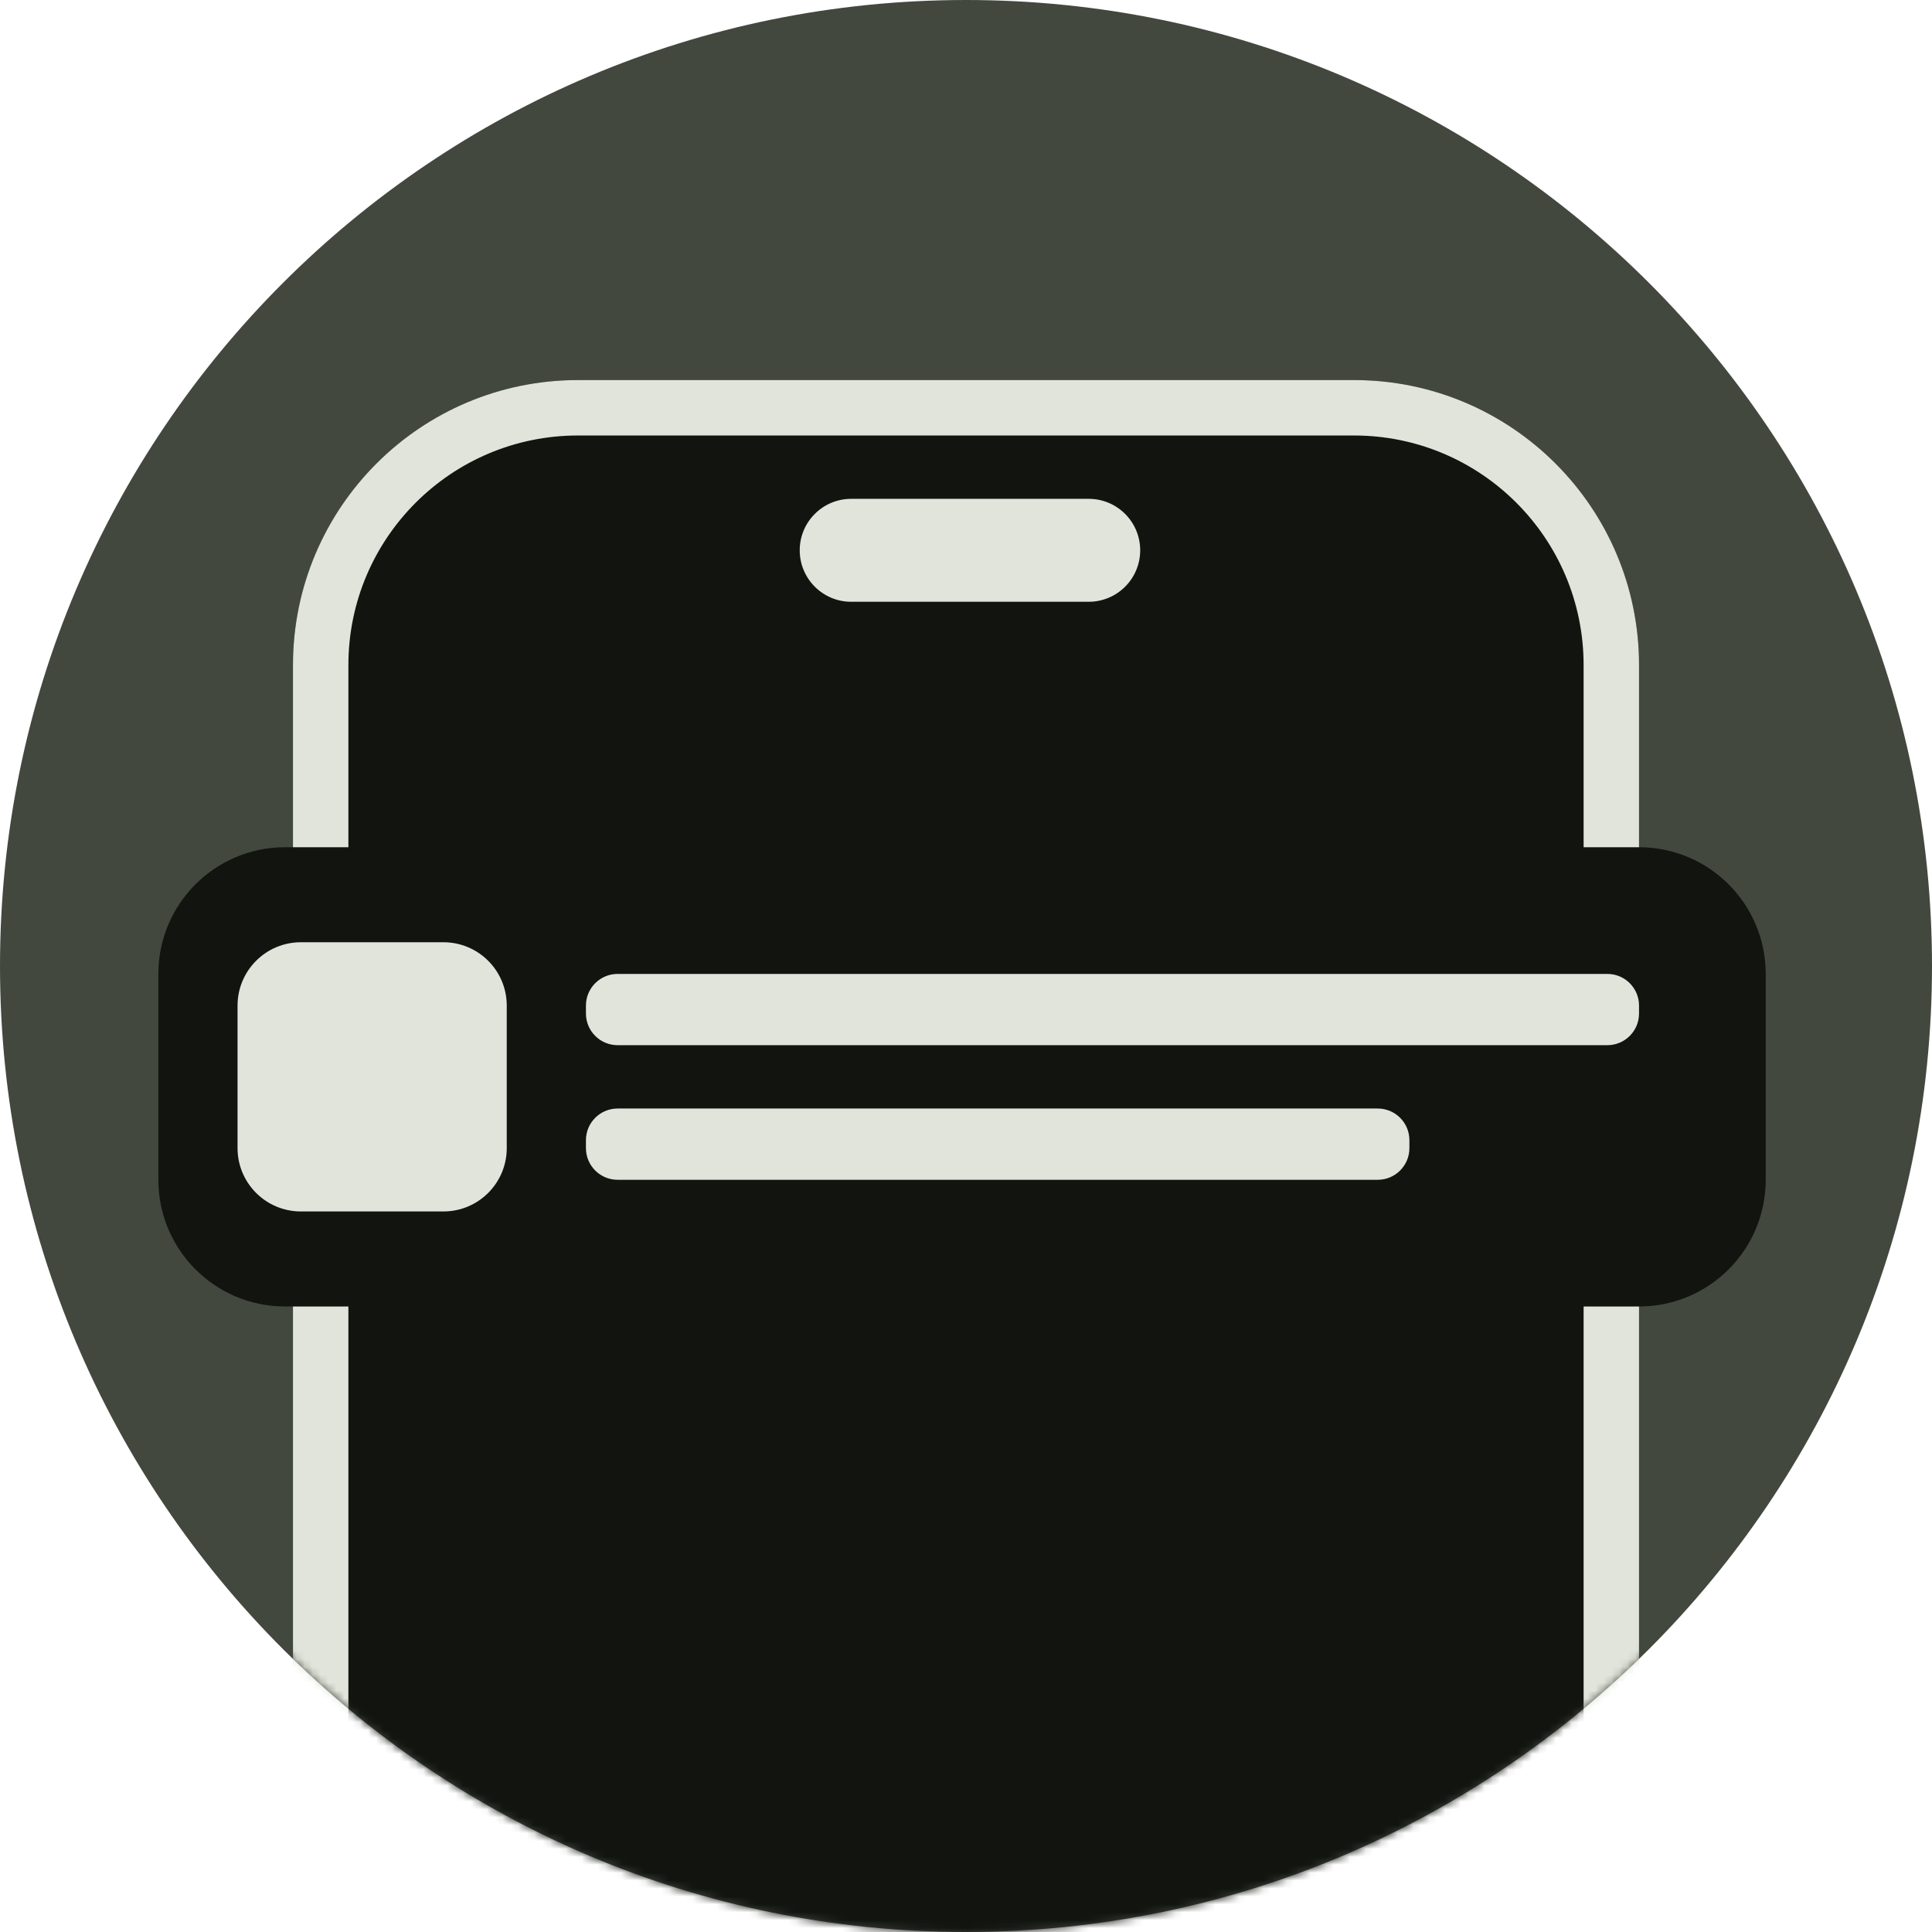 <svg width="244" height="244" viewBox="0 0 244 244" fill="none" xmlns="http://www.w3.org/2000/svg">
<g clip-path="url(#clip0_167_1925)">
<path d="M122 244C189.379 244 244 189.379 244 122C244 54.621 189.379 0 122 0C54.621 0 0 54.621 0 122C0 189.379 54.621 244 122 244Z" fill="#43483F"/>
<mask id="mask0_167_1925" style="mask-type:alpha" maskUnits="userSpaceOnUse" x="0" y="0" width="244" height="244">
<path d="M122 244C189.379 244 244 189.379 244 122C244 54.621 189.379 0 122 0C54.621 0 0 54.621 0 122C0 189.379 54.621 244 122 244Z" fill="#EA9292"/>
</mask>
<g mask="url(#mask0_167_1925)">
<path d="M37 84C37 64.118 53.118 48 73 48H171C190.882 48 207 64.118 207 84V244H37V84Z" fill="#11140F"/>
<path fill-rule="evenodd" clip-rule="evenodd" d="M37 244H44V84C44 67.984 56.984 55 73 55H171C187.016 55 200 67.984 200 84V244H207V84C207 64.118 190.882 48 171 48H73C53.118 48 37 64.118 37 84V244Z" fill="#E1E4DA"/>
<path d="M101 69.5C101 65.91 103.91 63 107.5 63H137.5C141.09 63 144 65.91 144 69.5C144 73.09 141.09 76 137.5 76H107.5C103.91 76 101 73.09 101 69.5Z" fill="#E1E4DA"/>
</g>
<g filter="url(#filter0_dd_167_1925)">
<path d="M207 103H36C27.163 103 20 110.163 20 119V145C20 153.837 27.163 161 36 161H207C215.837 161 223 153.837 223 145V119C223 110.163 215.837 103 207 103Z" fill="#11140F"/>
<path d="M56 115H38C33.582 115 30 118.582 30 123V141C30 145.418 33.582 149 38 149H56C60.418 149 64 145.418 64 141V123C64 118.582 60.418 115 56 115Z" fill="#E1E4DA"/>
<path d="M203 119H78C75.791 119 74 120.791 74 123V124C74 126.209 75.791 128 78 128H203C205.209 128 207 126.209 207 124V123C207 120.791 205.209 119 203 119Z" fill="#E1E4DA"/>
<path d="M174 136H78C75.791 136 74 137.791 74 140V141C74 143.209 75.791 145 78 145H174C176.209 145 178 143.209 178 141V140C178 137.791 176.209 136 174 136Z" fill="#E1E4DA"/>
</g>
</g>
<defs>
<filter id="filter0_dd_167_1925" x="12" y="99" width="219" height="74" filterUnits="userSpaceOnUse" color-interpolation-filters="sRGB">
<feFlood flood-opacity="0" result="BackgroundImageFix"/>
<feColorMatrix in="SourceAlpha" type="matrix" values="0 0 0 0 0 0 0 0 0 0 0 0 0 0 0 0 0 0 127 0" result="hardAlpha"/>
<feOffset dy="4"/>
<feGaussianBlur stdDeviation="4"/>
<feColorMatrix type="matrix" values="0 0 0 0 0 0 0 0 0 0 0 0 0 0 0 0 0 0 0.06 0"/>
<feBlend mode="normal" in2="BackgroundImageFix" result="effect1_dropShadow_167_1925"/>
<feColorMatrix in="SourceAlpha" type="matrix" values="0 0 0 0 0 0 0 0 0 0 0 0 0 0 0 0 0 0 127 0" result="hardAlpha"/>
<feOffset/>
<feGaussianBlur stdDeviation="2"/>
<feColorMatrix type="matrix" values="0 0 0 0 0 0 0 0 0 0 0 0 0 0 0 0 0 0 0.04 0"/>
<feBlend mode="normal" in2="effect1_dropShadow_167_1925" result="effect2_dropShadow_167_1925"/>
<feBlend mode="normal" in="SourceGraphic" in2="effect2_dropShadow_167_1925" result="shape"/>
</filter>
<clipPath id="clip0_167_1925">
<rect width="244" height="244" fill="white"/>
</clipPath>
</defs>
</svg>
